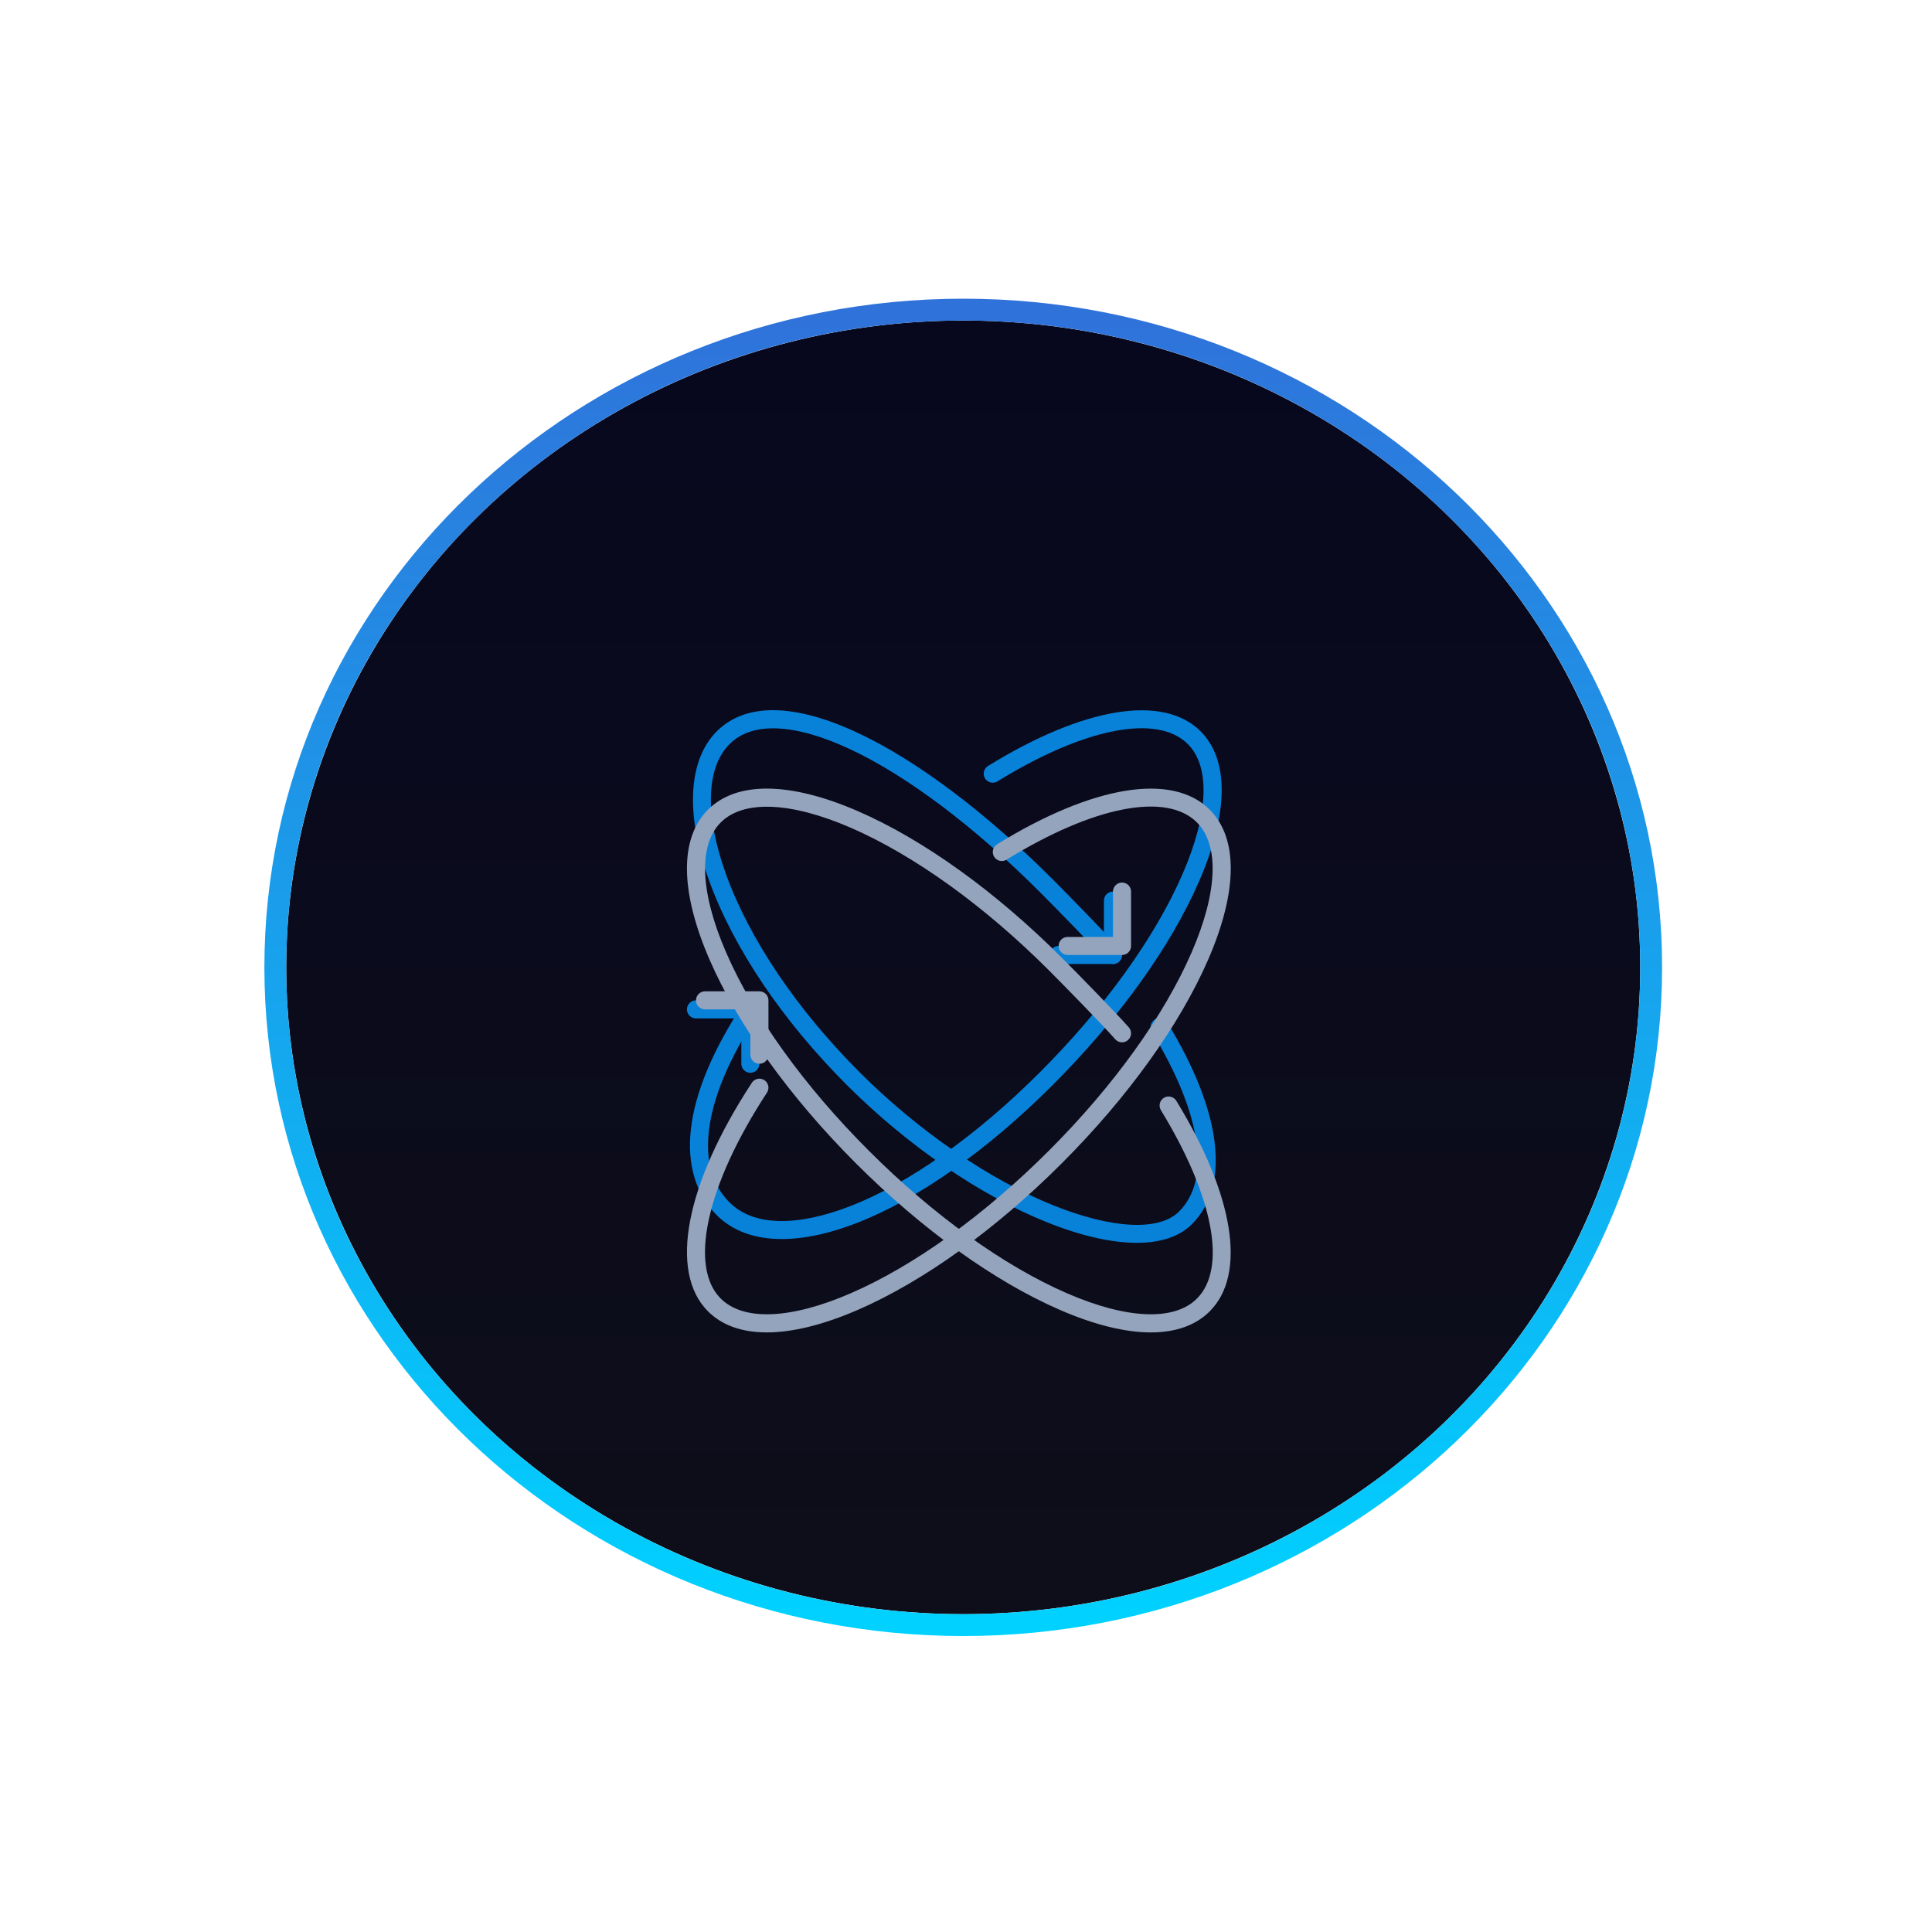 <svg width="135" height="135" viewBox="0 0 135 135" fill="none" xmlns="http://www.w3.org/2000/svg">
<g filter="url(#filter0_d_1930_8131)">
<ellipse cx="67.307" cy="67.594" rx="47.307" ry="45.198" fill="url(#paint0_linear_1930_8131)"/>
<path d="M67.307 113.555C93.823 113.555 115.377 93.01 115.377 67.594C115.377 42.178 93.823 21.634 67.307 21.634C40.792 21.634 19.237 42.178 19.237 67.594C19.237 93.01 40.792 113.555 67.307 113.555Z" stroke="url(#paint1_linear_1930_8131)" stroke-width="1.526"/>
</g>
<path d="M54.629 86.579C52.744 86.579 51.194 86.022 50.085 84.912C48.625 83.453 47.999 81.378 48.276 78.914C48.562 76.361 49.782 73.424 51.903 70.185C52.094 69.893 52.485 69.811 52.777 70.002C53.069 70.193 53.15 70.585 52.959 70.876C50.947 73.949 49.794 76.7 49.53 79.054C49.294 81.153 49.781 82.824 50.977 84.02C52.624 85.667 55.633 85.754 59.45 84.266C63.545 82.669 68.238 79.353 72.663 74.927C77.172 70.419 80.713 65.497 82.635 61.068C84.45 56.883 84.584 53.576 83.002 51.994C80.867 49.858 75.769 50.855 69.699 54.598C69.402 54.781 69.014 54.689 68.831 54.392C68.648 54.095 68.74 53.707 69.037 53.524C75.73 49.397 81.285 48.491 83.895 51.102C85.891 53.099 85.855 56.816 83.792 61.57C81.809 66.141 78.173 71.202 73.556 75.819C69.01 80.366 64.163 83.783 59.908 85.442C57.961 86.201 56.181 86.579 54.629 86.579Z" fill="#0882D9"/>
<path d="M79.436 86.844C77.678 86.844 75.535 86.361 73.136 85.398C68.484 83.53 63.397 80.039 59.178 75.82C54.671 71.314 51.252 66.24 49.55 61.535C47.879 56.916 48.074 53.113 50.085 51.103C52.092 49.096 55.502 49.134 59.946 51.213C64.042 53.129 68.875 56.761 73.556 61.442C74.491 62.377 77.349 65.292 78.243 66.315C78.473 66.578 78.446 66.976 78.184 67.206C77.921 67.435 77.523 67.408 77.294 67.146C76.418 66.145 73.59 63.261 72.663 62.334C68.084 57.755 63.378 54.211 59.412 52.356C57.458 51.442 55.731 50.951 54.28 50.897C52.869 50.845 51.758 51.214 50.977 51.995C49.327 53.645 49.239 56.966 50.736 61.105C52.377 65.64 55.691 70.549 60.07 74.928C64.173 79.03 69.107 82.42 73.606 84.227C77.722 85.879 81.005 86.039 82.39 84.654C83.47 83.573 83.882 81.97 83.614 79.889C83.328 77.679 82.247 74.987 80.486 72.105C80.304 71.808 80.398 71.419 80.695 71.237C80.993 71.056 81.381 71.15 81.563 71.447C85.375 77.687 86.002 82.826 83.282 85.546C82.417 86.412 81.099 86.844 79.436 86.844Z" fill="#0882D9"/>
<path d="M77.769 67.361H73.968C73.62 67.361 73.337 67.079 73.337 66.73C73.337 66.382 73.62 66.1 73.968 66.1H77.138V62.93C77.138 62.581 77.421 62.299 77.769 62.299C78.117 62.299 78.4 62.581 78.4 62.93V66.73C78.4 67.079 78.118 67.361 77.769 67.361Z" fill="#0882D9"/>
<path d="M52.431 74.963C52.083 74.963 51.801 74.68 51.801 74.332V71.162H48.631C48.282 71.162 48 70.88 48 70.531C48 70.183 48.283 69.9 48.631 69.9H52.431C52.78 69.9 53.062 70.183 53.062 70.531V74.332C53.062 74.68 52.78 74.963 52.431 74.963Z" fill="#0882D9"/>
<g filter="url(#filter1_d_1930_8131)">
<path d="M53.582 86.999C51.851 86.999 50.454 86.509 49.473 85.528C46.716 82.772 47.89 76.651 52.537 69.554C52.728 69.262 53.119 69.181 53.411 69.372C53.702 69.563 53.784 69.954 53.593 70.245C51.497 73.447 50.092 76.512 49.53 79.11C49.149 80.869 48.985 83.256 50.365 84.635C51.947 86.217 55.254 86.083 59.439 84.267C63.868 82.345 68.789 78.804 73.297 74.296C77.805 69.788 81.346 64.866 83.268 60.437C85.084 56.253 85.218 52.946 83.636 51.363C81.5 49.227 76.403 50.225 70.333 53.967C70.036 54.15 69.647 54.058 69.465 53.761C69.282 53.465 69.374 53.076 69.67 52.893C76.364 48.766 81.919 47.861 84.528 50.471C86.525 52.468 86.489 56.186 84.426 60.939C82.442 65.51 78.807 70.571 74.189 75.188C69.572 79.806 64.512 83.441 59.941 85.425C57.523 86.474 55.374 86.999 53.582 86.999Z" fill="#94A4BC"/>
</g>
<g filter="url(#filter2_d_1930_8131)">
<path d="M80.419 87C78.627 87 76.478 86.475 74.06 85.425C69.489 83.442 64.429 79.806 59.811 75.189C55.194 70.571 51.559 65.511 49.575 60.94C47.512 56.186 47.476 52.468 49.472 50.471C51.469 48.475 55.187 48.511 59.941 50.574C64.512 52.558 69.572 56.193 74.189 60.811C75.125 61.746 77.983 64.661 78.877 65.684C79.107 65.946 79.08 66.345 78.817 66.574C78.555 66.804 78.157 66.777 77.927 66.515C77.052 65.514 74.224 62.63 73.297 61.703C68.789 57.195 63.868 53.654 59.439 51.732C55.254 49.916 51.947 49.782 50.365 51.364C48.783 52.946 48.917 56.253 50.733 60.438C52.655 64.867 56.196 69.789 60.704 74.296C65.212 78.805 70.134 82.346 74.563 84.268C78.748 86.084 82.055 86.218 83.637 84.635C85.752 82.52 84.787 77.477 81.12 71.474C80.938 71.176 81.032 70.788 81.329 70.606C81.626 70.425 82.015 70.518 82.197 70.816C86.244 77.441 87.116 82.941 84.529 85.528C83.548 86.509 82.15 86.999 80.419 87Z" fill="#94A4BC"/>
</g>
<path d="M78.402 66.731H74.602C74.253 66.731 73.971 66.448 73.971 66.1C73.971 65.751 74.253 65.469 74.602 65.469H77.771V62.299C77.771 61.95 78.054 61.668 78.402 61.668C78.751 61.668 79.033 61.95 79.033 62.299V66.1C79.033 66.448 78.751 66.731 78.402 66.731Z" fill="#94A4BC"/>
<path d="M53.065 74.332C52.716 74.332 52.434 74.049 52.434 73.701V70.531H49.264C48.916 70.531 48.633 70.249 48.633 69.9C48.633 69.552 48.916 69.269 49.264 69.269H53.065C53.413 69.269 53.696 69.552 53.696 69.9V73.701C53.696 74.05 53.413 74.332 53.065 74.332Z" fill="#94A4BC"/>
<defs>
<filter id="filter0_d_1930_8131" x="-1.526" y="0.871" width="137.667" height="133.447" filterUnits="userSpaceOnUse" color-interpolation-filters="sRGB">
<feFlood flood-opacity="0" result="BackgroundImageFix"/>
<feColorMatrix in="SourceAlpha" type="matrix" values="0 0 0 0 0 0 0 0 0 0 0 0 0 0 0 0 0 0 127 0" result="hardAlpha"/>
<feMorphology radius="5" operator="dilate" in="SourceAlpha" result="effect1_dropShadow_1930_8131"/>
<feOffset/>
<feGaussianBlur stdDeviation="7.5"/>
<feComposite in2="hardAlpha" operator="out"/>
<feColorMatrix type="matrix" values="0 0 0 0 0.031 0 0 0 0 0.51 0 0 0 0 0.851 0 0 0 1 0"/>
<feBlend mode="normal" in2="BackgroundImageFix" result="effect1_dropShadow_1930_8131"/>
<feBlend mode="normal" in="SourceGraphic" in2="effect1_dropShadow_1930_8131" result="shape"/>
</filter>
<filter id="filter1_d_1930_8131" x="31.979" y="39.083" width="70.044" height="70.045" filterUnits="userSpaceOnUse" color-interpolation-filters="sRGB">
<feFlood flood-opacity="0" result="BackgroundImageFix"/>
<feColorMatrix in="SourceAlpha" type="matrix" values="0 0 0 0 0 0 0 0 0 0 0 0 0 0 0 0 0 0 127 0" result="hardAlpha"/>
<feOffset dy="6.104"/>
<feGaussianBlur stdDeviation="8.012"/>
<feComposite in2="hardAlpha" operator="out"/>
<feColorMatrix type="matrix" values="0 0 0 0 0.004 0 0 0 0 0.86 0 0 0 0 0.976 0 0 0 1 0"/>
<feBlend mode="normal" in2="BackgroundImageFix" result="effect1_dropShadow_1930_8131"/>
<feBlend mode="normal" in="SourceGraphic" in2="effect1_dropShadow_1930_8131" result="shape"/>
</filter>
<filter id="filter2_d_1930_8131" x="31.978" y="39.081" width="70.041" height="70.047" filterUnits="userSpaceOnUse" color-interpolation-filters="sRGB">
<feFlood flood-opacity="0" result="BackgroundImageFix"/>
<feColorMatrix in="SourceAlpha" type="matrix" values="0 0 0 0 0 0 0 0 0 0 0 0 0 0 0 0 0 0 127 0" result="hardAlpha"/>
<feOffset dy="6.104"/>
<feGaussianBlur stdDeviation="8.012"/>
<feComposite in2="hardAlpha" operator="out"/>
<feColorMatrix type="matrix" values="0 0 0 0 0.004 0 0 0 0 0.86 0 0 0 0 0.976 0 0 0 1 0"/>
<feBlend mode="normal" in2="BackgroundImageFix" result="effect1_dropShadow_1930_8131"/>
<feBlend mode="normal" in="SourceGraphic" in2="effect1_dropShadow_1930_8131" result="shape"/>
</filter>
<linearGradient id="paint0_linear_1930_8131" x1="67.307" y1="22.396" x2="67.307" y2="112.792" gradientUnits="userSpaceOnUse">
<stop stop-color="#07081E"/>
<stop offset="1" stop-color="#0E0E1A"/>
</linearGradient>
<linearGradient id="paint1_linear_1930_8131" x1="67.307" y1="22.396" x2="67.307" y2="112.792" gradientUnits="userSpaceOnUse">
<stop stop-color="#2F73DA"/>
<stop offset="1" stop-color="#00D1FF"/>
</linearGradient>
</defs>
</svg>
